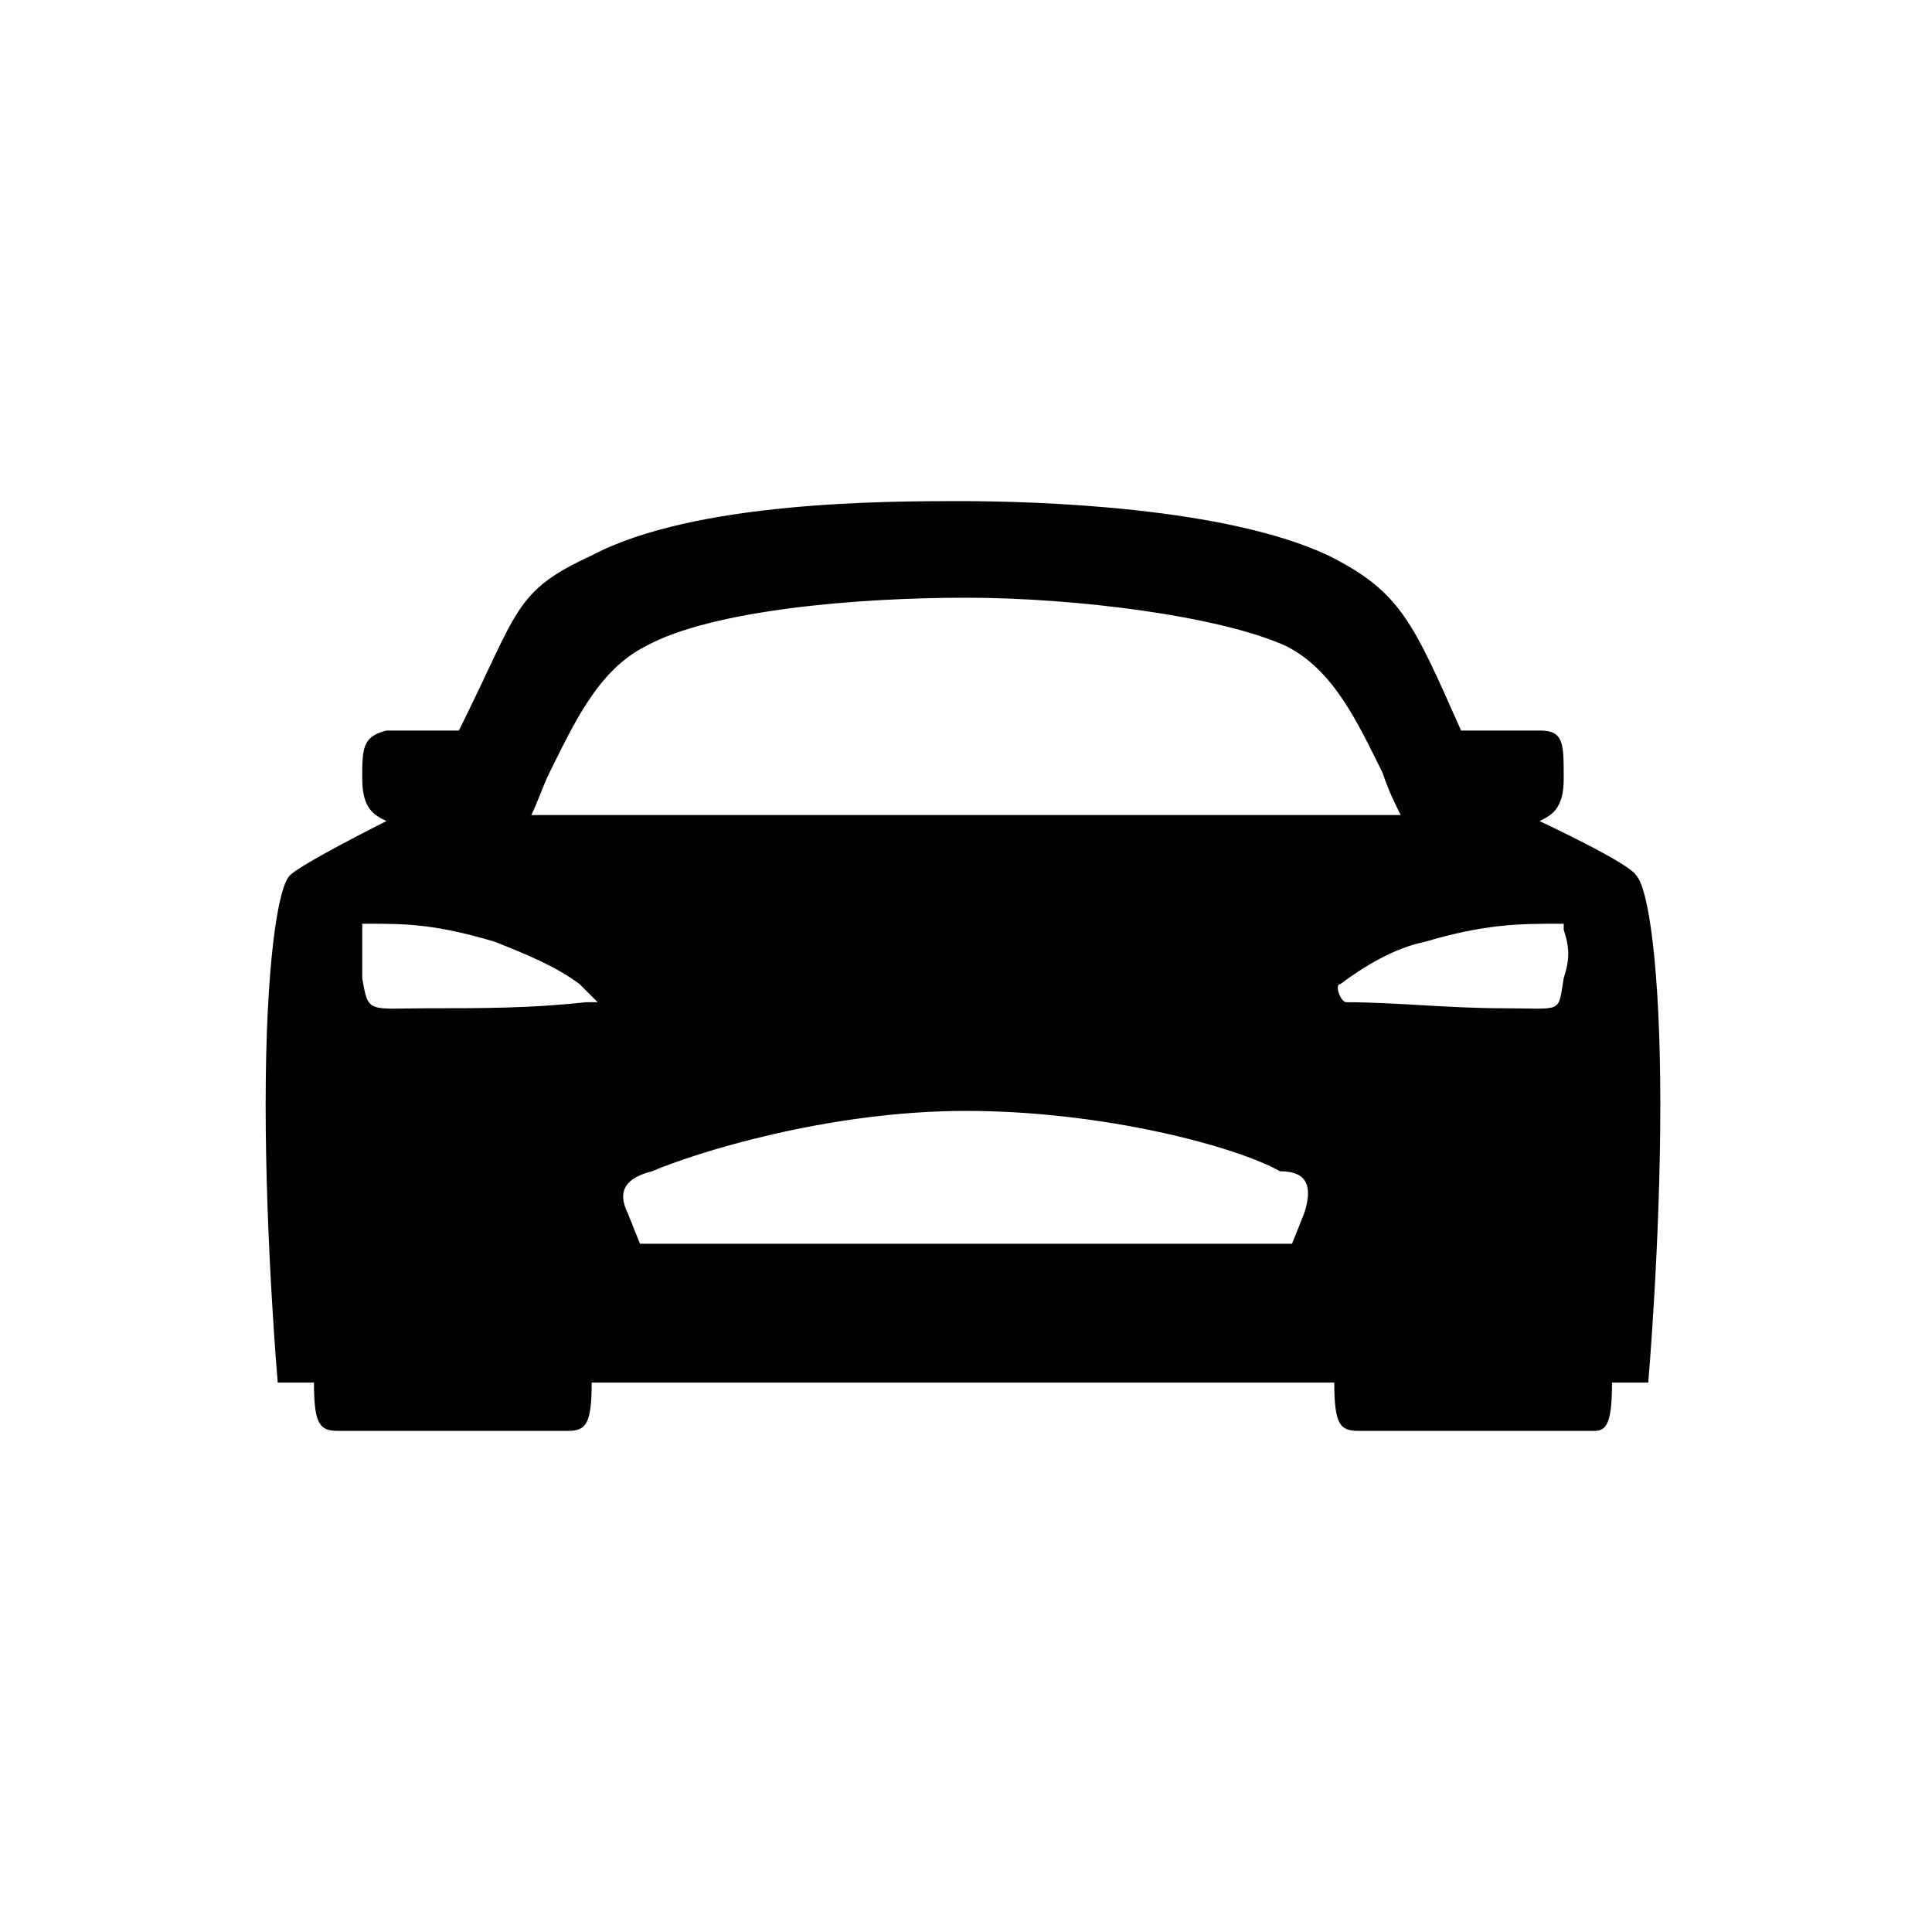 <!-- Generated by IcoMoon.io -->
<svg version="1.1" xmlns="http://www.w3.org/2000/svg" width="32" height="32" viewBox="0 0 32 32">
<path d="M27.1 14.5c-0.1-0.2-1.6-0.9-1.6-0.9 0.2-0.1 0.4-0.2 0.4-0.7 0-0.6 0-0.8-0.4-0.8h-1.3c0 0 0 0 0 0-0.8-1.8-1-2.3-2.2-2.9-1.7-0.8-4.8-0.9-6.1-0.9-1.2 0-4.4 0-6.1 0.9-1.3 0.6-1.2 0.9-2.2 2.9 0 0 0 0 0 0h-1.2c-0.4 0.1-0.4 0.3-0.4 0.8s0.2 0.6 0.4 0.7c0 0-1.4 0.7-1.6 0.9s-0.4 1.5-0.4 3.8 0.2 4.6 0.2 4.6h0.6c0 0.7 0.1 0.8 0.4 0.8h3.8c0.3 0 0.4-0.1 0.4-0.8h12.3c0 0.7 0.1 0.8 0.4 0.8h3.9c0.2 0 0.3-0.1 0.3-0.8h0.6c0 0 0.2-2.3 0.2-4.6s-0.2-3.6-0.4-3.8zM9.7 16.6c-0.9 0.1-1.7 0.1-2.6 0.1-1 0-1 0.1-1.1-0.5 0-0.3 0-0.6 0-0.8v-0.1h0.1c0.6 0 1.1 0 2.1 0.3 0.5 0.2 1 0.4 1.4 0.7 0.2 0.2 0.3 0.3 0.3 0.3h-0.2zM21.6 20.1l-0.2 0.5h-10.8c0 0 0 0-0.2-0.5-0.2-0.4 0-0.6 0.4-0.7 0.7-0.3 2.9-1 5.2-1s4.5 0.6 5.2 1c0.3 0 0.6 0.1 0.4 0.7v0zM9.3 13.5c-0.2 0-0.3 0-0.5 0 0.1-0.2 0.2-0.5 0.3-0.7 0.4-0.8 0.8-1.7 1.6-2.1 1.1-0.6 3.5-0.8 5.3-0.8s4.2 0.3 5.3 0.8c0.8 0.4 1.2 1.3 1.6 2.1 0.1 0.3 0.2 0.5 0.3 0.7-0.1 0-0.2 0-0.5 0h-13.4zM25.9 16.2c-0.1 0.6 0 0.5-1 0.5-0.9 0-1.8-0.1-2.6-0.1-0.1 0-0.2-0.3-0.1-0.3 0.4-0.3 0.9-0.6 1.4-0.7 1-0.3 1.6-0.3 2.2-0.3 0 0 0.1 0 0.1 0s0 0.1 0 0.1c0.1 0.3 0.1 0.5 0 0.8v0z"></path>
</svg>
